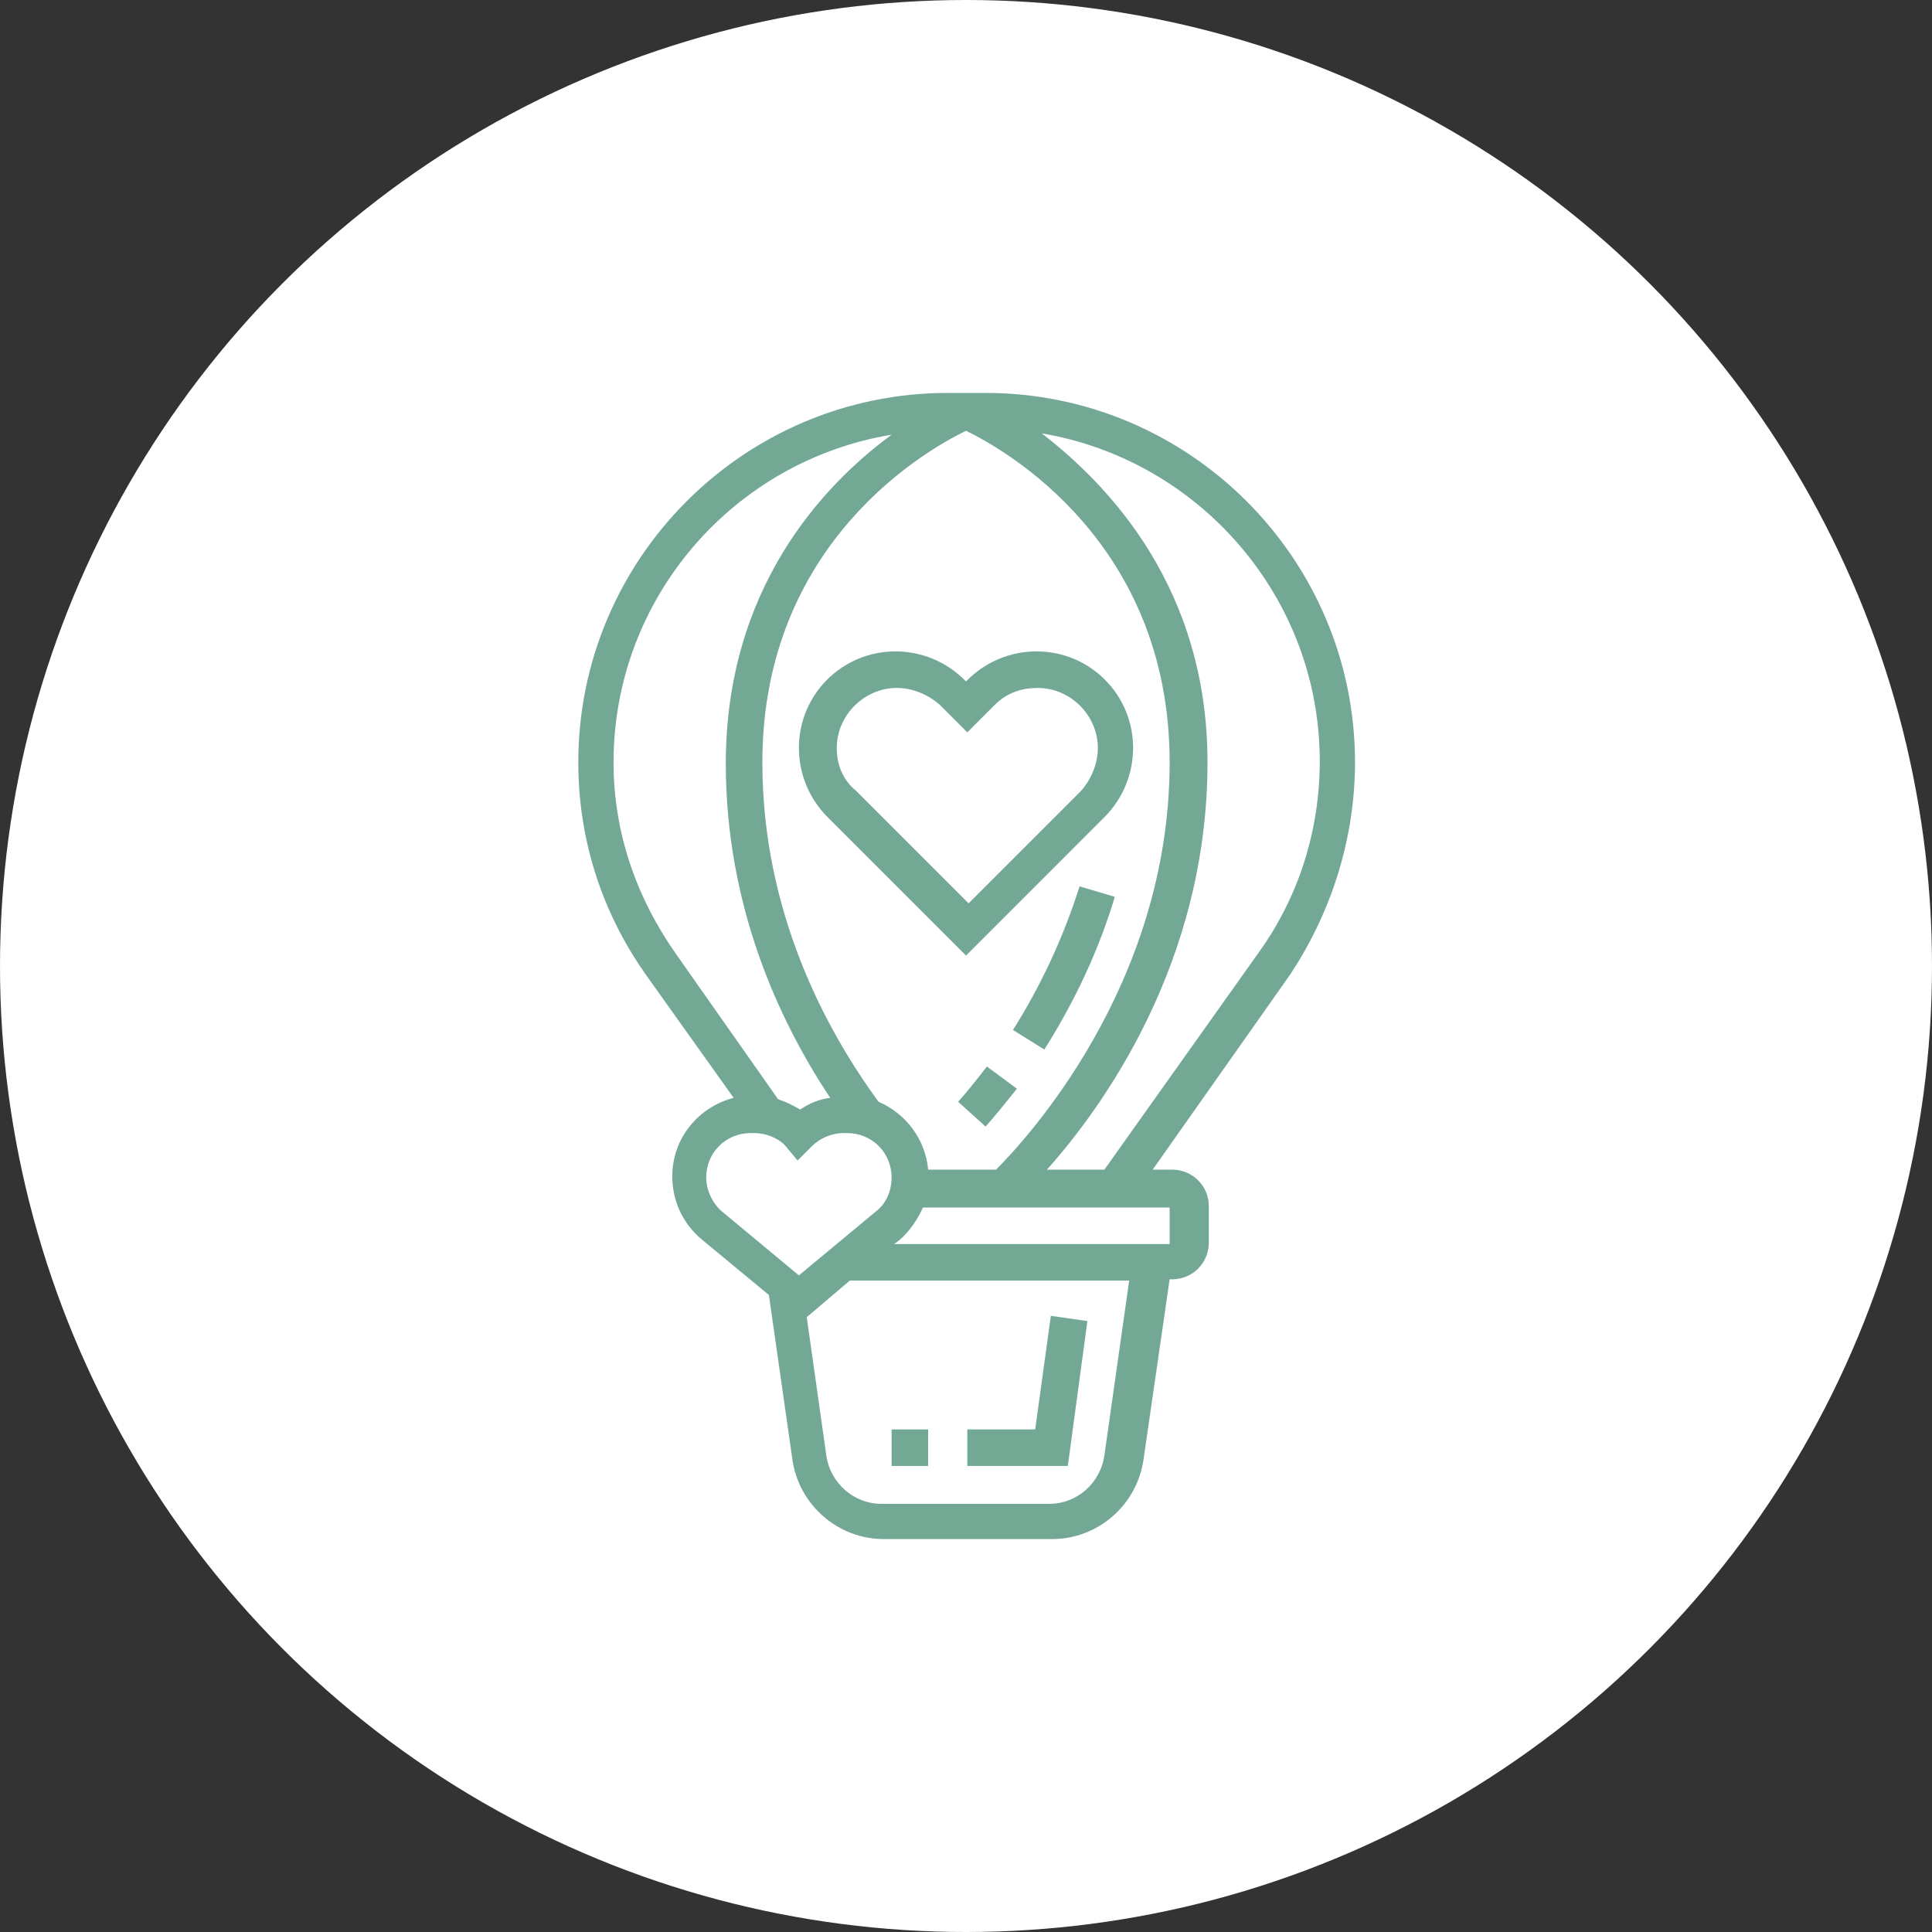 <?xml version="1.0" encoding="utf-8"?>
<!-- Generator: Adobe Illustrator 23.0.3, SVG Export Plug-In . SVG Version: 6.00 Build 0)  -->
<svg version="1.1" id="Layer_1" xmlns="http://www.w3.org/2000/svg" xmlns:xlink="http://www.w3.org/1999/xlink" x="0px" y="0px"
	 viewBox="0 0 148 148" style="enable-background:new 0 0 148 148;" xml:space="preserve">
<rect x="0" y="0" width="148" height="148" fill="#333333" stroke="none"/>
<style type="text/css">
	.st0{fill:#FFFFFF;}
	.st1{fill:#73A895;}
</style>
<g id="Group_31" transform="translate(-1258 -6633)">
	<circle id="Ellipse_5" class="st0" cx="1332" cy="6707" r="74"/>
	<path class="st1" d="M1342.6,6695.6c1.4-1.4,2.2-3.3,2.2-5.3c0-4.1-3.3-7.4-7.4-7.4c-2,0-3.9,0.8-5.3,2.2l-0.1,0.1l-0.1-0.1
		c-1.4-1.4-3.3-2.2-5.3-2.2c-4.1,0-7.4,3.3-7.4,7.4c0,2,0.8,3.9,2.2,5.3l10.6,10.6L1342.6,6695.6z M1322.1,6690.3
		c0-2.5,2.1-4.6,4.6-4.6c1.2,0,2.4,0.5,3.3,1.3l2.1,2.1l2.1-2.1c0.9-0.9,2-1.3,3.3-1.3c2.5,0,4.6,2.1,4.6,4.6c0,1.2-0.5,2.4-1.3,3.3
		l-8.6,8.6l-8.6-8.6C1322.5,6692.7,1322.1,6691.5,1322.1,6690.3z"/>
	<path class="st1" d="M1341.3,6734.2l-2.8-0.4l-1.2,8.7h-5.2v2.8h7.7L1341.3,6734.2z"/>
	<path class="st1" d="M1326.3,6742.5h2.8v2.8h-2.8V6742.5z"/>
	<path class="st1" d="M1361.8,6691.4c0-15.6-12.7-28.3-28.3-28.3h-2.9c-15.6,0-28.3,12.7-28.3,28.3c0,5.9,1.8,11.5,5.2,16.3l6.7,9.4
		c-2.7,0.7-4.7,3.1-4.7,6c0,1.9,0.8,3.6,2.2,4.8l5.2,4.3l1.8,12.6c0.5,3.5,3.5,6.1,7,6.1h12.9c3.5,0,6.5-2.6,7-6.1l2-13.8h0.2
		c1.6,0,2.8-1.3,2.8-2.8v-2.8c0-1.6-1.3-2.8-2.8-2.8h-1.5l10.5-14.9C1360,6702.9,1361.8,6697.2,1361.8,6691.4z M1334.3,6722.6h-5.2
		c-0.2-2.3-1.7-4.3-3.8-5.2c-4.1-5.6-8.9-14.6-8.9-26c0-16.9,12.7-24,15.6-25.4c2.9,1.4,15.6,8.5,15.6,25.4
		C1347.6,6708.6,1336.4,6720.5,1334.3,6722.6z M1305,6691.4c0-12.6,9.2-23.1,21.3-25.1c-5.3,3.9-12.7,11.8-12.7,25.2
		c0,10.8,4,19.6,8,25.6c-0.8,0.1-1.6,0.4-2.3,0.9c-0.5-0.3-1.1-0.6-1.7-0.8l-7.8-11.1C1306.7,6701.7,1305,6696.7,1305,6691.4z
		 M1312.1,6723.2c0-1.9,1.5-3.4,3.4-3.4h0.3c0.9,0,1.8,0.4,2.3,0.9l1,1.2l1.1-1.1c0.6-0.6,1.5-1,2.4-1h0.3c1.9,0,3.4,1.5,3.4,3.4
		c0,1-0.4,2-1.2,2.6l-5.9,4.9l-5.9-4.9C1312.6,6725.2,1312.1,6724.2,1312.1,6723.2z M1342.6,6744.5c-0.3,2.1-2.1,3.7-4.2,3.7h-12.9
		c-2.1,0-3.9-1.6-4.2-3.7l-1.5-10.6l3.3-2.8h21.4L1342.6,6744.5z M1347.6,6728.3h-21.1l0.4-0.3c0.8-0.7,1.4-1.6,1.8-2.5h18.9V6728.3
		z M1342.6,6722.6h-4.4c4.2-4.7,12.3-15.8,12.3-31.2c0-13.3-7.5-21.2-12.7-25.2c12,2,21.3,12.5,21.3,25.1c0,5.3-1.6,10.4-4.7,14.7
		L1342.6,6722.6z"/>
	<path class="st1" d="M1335.6,6711.9l2.4,1.5c2.4-3.8,4.2-7.7,5.4-11.7l-2.7-0.8C1339.5,6704.7,1337.8,6708.4,1335.6,6711.9z"/>
	<path class="st1" d="M1331.4,6717.4l2.1,1.9c0.8-0.9,1.6-1.9,2.4-2.9l-2.3-1.7C1332.9,6715.6,1332.2,6716.5,1331.4,6717.4z"/>
</g>
</svg>
